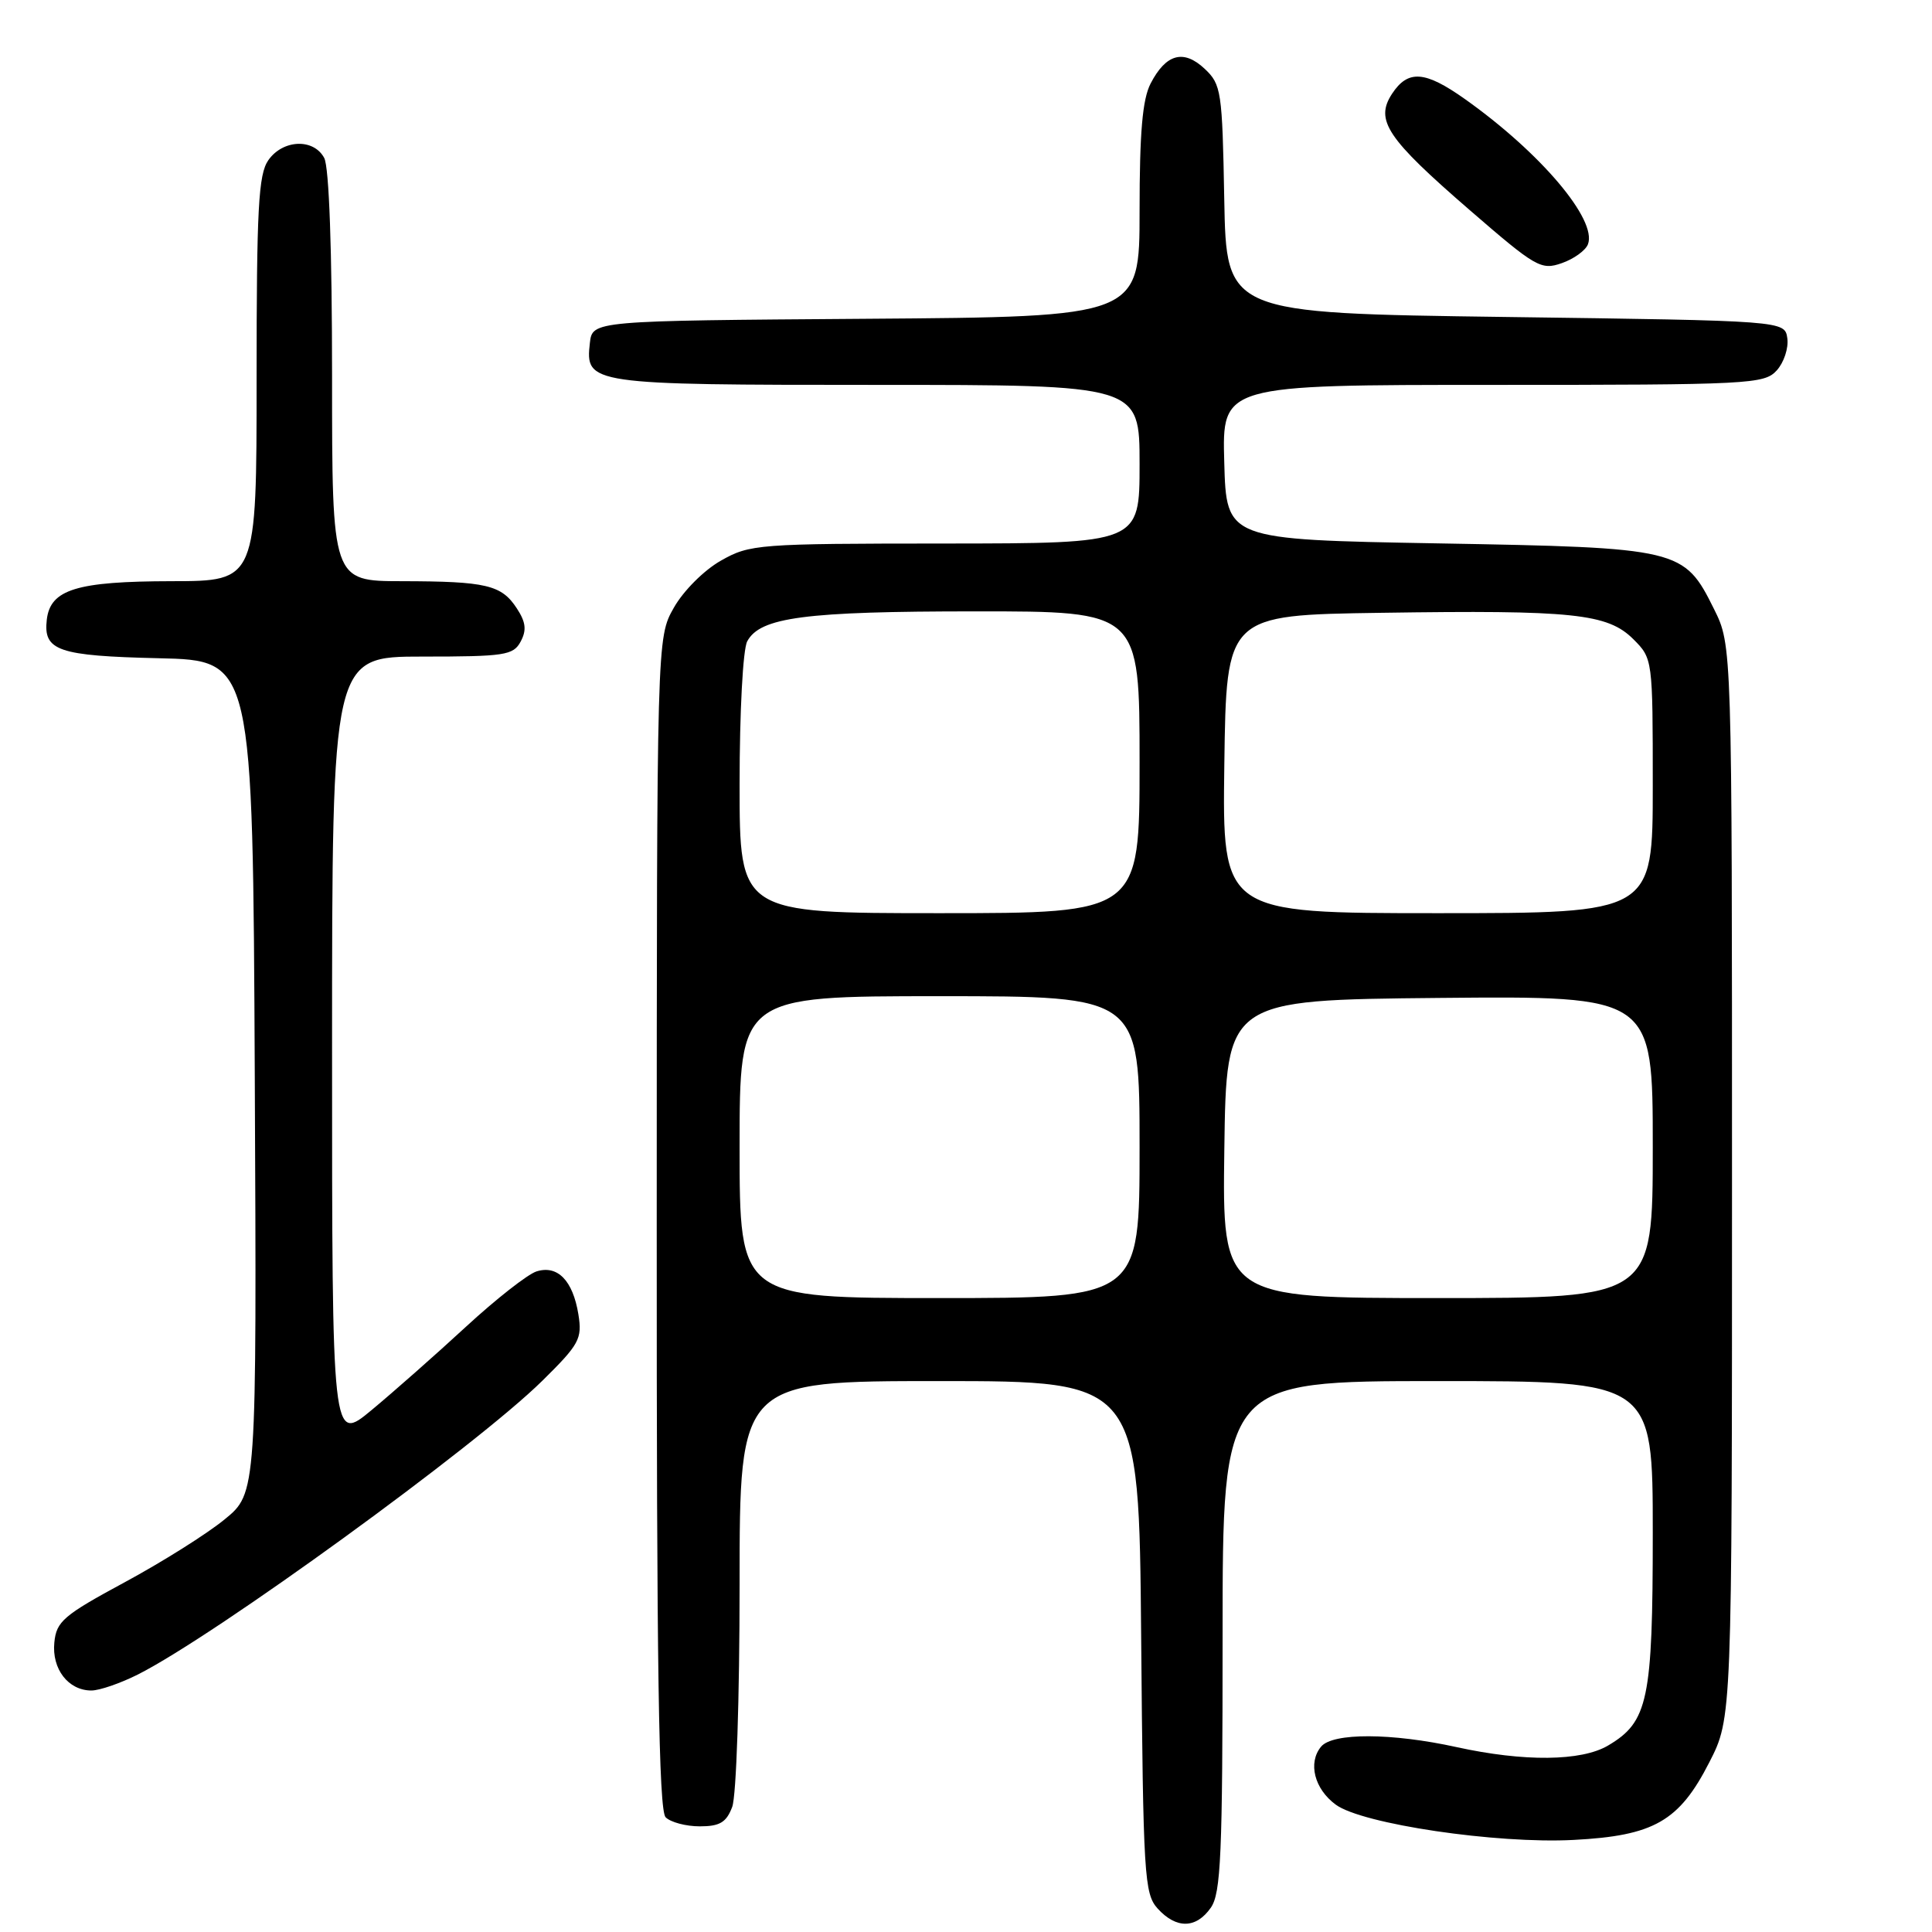 <?xml version="1.0" encoding="UTF-8" standalone="no"?>
<!DOCTYPE svg PUBLIC "-//W3C//DTD SVG 1.1//EN" "http://www.w3.org/Graphics/SVG/1.1/DTD/svg11.dtd" >
<svg xmlns="http://www.w3.org/2000/svg" xmlns:xlink="http://www.w3.org/1999/xlink" version="1.1" viewBox="0 0 256 256">
 <g >
 <path fill="currentColor"
d=" M 160.44 252.78 C 161.78 250.87 162.00 245.73 162.00 216.78 C 162.00 183.00 162.00 183.00 190.50 183.00 C 219.00 183.00 219.00 183.00 219.00 203.10 C 219.00 225.26 218.39 228.16 213.08 231.29 C 209.54 233.39 201.93 233.46 193.00 231.50 C 184.40 229.61 176.59 229.58 175.05 231.44 C 173.28 233.58 174.16 237.05 177.00 239.13 C 180.50 241.70 198.31 244.34 208.50 243.80 C 219.15 243.25 222.50 241.33 226.49 233.52 C 229.50 227.64 229.50 227.64 229.50 156.57 C 229.50 85.50 229.50 85.50 227.12 80.71 C 223.14 72.69 222.64 72.57 190.50 72.00 C 162.50 71.50 162.50 71.50 162.22 61.25 C 161.93 51.00 161.93 51.00 197.81 51.00 C 231.91 51.00 233.78 50.90 235.43 49.08 C 236.38 48.03 237.01 46.12 236.83 44.83 C 236.50 42.50 236.50 42.50 199.50 42.00 C 162.50 41.50 162.50 41.50 162.22 26.40 C 161.96 12.08 161.83 11.19 159.63 9.12 C 156.83 6.49 154.50 7.13 152.46 11.07 C 151.38 13.16 151.00 17.57 151.00 27.94 C 151.00 41.98 151.00 41.98 114.75 42.24 C 78.50 42.50 78.50 42.50 78.16 45.45 C 77.54 50.92 78.06 51.00 116.19 51.00 C 151.00 51.00 151.00 51.00 151.00 61.50 C 151.00 72.00 151.00 72.00 125.25 72.02 C 100.39 72.03 99.36 72.11 95.52 74.29 C 93.29 75.55 90.55 78.29 89.29 80.52 C 87.03 84.50 87.03 84.50 87.02 162.05 C 87.00 221.05 87.29 239.89 88.20 240.80 C 88.86 241.46 90.90 242.00 92.72 242.00 C 95.37 242.00 96.25 241.48 97.02 239.43 C 97.57 238.00 98.00 225.02 98.00 209.93 C 98.00 183.00 98.00 183.00 124.46 183.00 C 150.92 183.00 150.92 183.00 151.21 216.90 C 151.48 248.60 151.62 250.93 153.40 252.90 C 155.87 255.61 158.49 255.57 160.44 252.78 Z  M 18.29 221.87 C 28.55 216.69 63.11 191.59 71.86 182.96 C 76.78 178.11 77.16 177.40 76.64 174.16 C 75.91 169.67 73.88 167.59 71.09 168.47 C 69.92 168.84 65.70 172.15 61.72 175.82 C 57.73 179.50 52.12 184.45 49.24 186.84 C 44.00 191.19 44.00 191.19 44.00 139.09 C 44.00 87.00 44.00 87.00 55.96 87.00 C 66.89 87.00 68.02 86.83 68.99 85.01 C 69.80 83.50 69.68 82.44 68.48 80.61 C 66.45 77.50 64.44 77.03 53.25 77.01 C 44.00 77.00 44.00 77.00 44.00 49.93 C 44.00 33.19 43.61 22.13 42.96 20.93 C 41.56 18.31 37.49 18.47 35.56 21.22 C 34.24 23.10 34.00 27.61 34.00 50.22 C 34.00 77.00 34.00 77.00 22.75 77.01 C 10.14 77.03 6.67 78.10 6.20 82.11 C 5.72 86.23 7.69 86.91 21.06 87.22 C 33.50 87.50 33.50 87.50 33.76 142.68 C 34.02 197.85 34.02 197.85 29.76 201.33 C 27.42 203.25 21.45 207.00 16.50 209.67 C 8.41 214.04 7.47 214.84 7.20 217.64 C 6.85 221.15 9.05 224.00 12.11 224.00 C 13.19 224.00 15.97 223.04 18.29 221.87 Z  M 210.41 32.37 C 211.66 29.12 204.12 20.22 194.10 13.12 C 188.81 9.37 186.57 9.21 184.45 12.43 C 182.16 15.94 183.75 18.32 194.77 27.86 C 203.50 35.42 204.20 35.83 206.94 34.87 C 208.53 34.32 210.10 33.19 210.41 32.37 Z  M 98.00 152.00 C 98.00 132.00 98.00 132.00 124.50 132.00 C 151.00 132.00 151.00 132.00 151.00 152.00 C 151.00 172.00 151.00 172.00 124.50 172.00 C 98.00 172.00 98.00 172.00 98.00 152.00 Z  M 162.23 152.25 C 162.50 132.50 162.50 132.50 190.75 132.23 C 219.00 131.97 219.00 131.97 219.00 151.98 C 219.00 172.00 219.00 172.00 190.48 172.00 C 161.96 172.00 161.96 172.00 162.23 152.25 Z  M 98.00 103.93 C 98.00 94.34 98.44 86.04 99.01 84.98 C 100.72 81.79 106.64 81.01 129.25 81.01 C 151.00 81.00 151.00 81.00 151.00 101.00 C 151.00 121.00 151.00 121.00 124.50 121.00 C 98.00 121.00 98.00 121.00 98.00 103.93 Z  M 162.23 101.25 C 162.50 81.50 162.50 81.50 183.00 81.20 C 208.48 80.82 213.02 81.30 216.43 84.70 C 218.99 87.26 219.00 87.35 219.00 104.14 C 219.00 121.00 219.00 121.00 190.48 121.00 C 161.96 121.00 161.96 121.00 162.23 101.25 Z "/>
</g>
</svg>